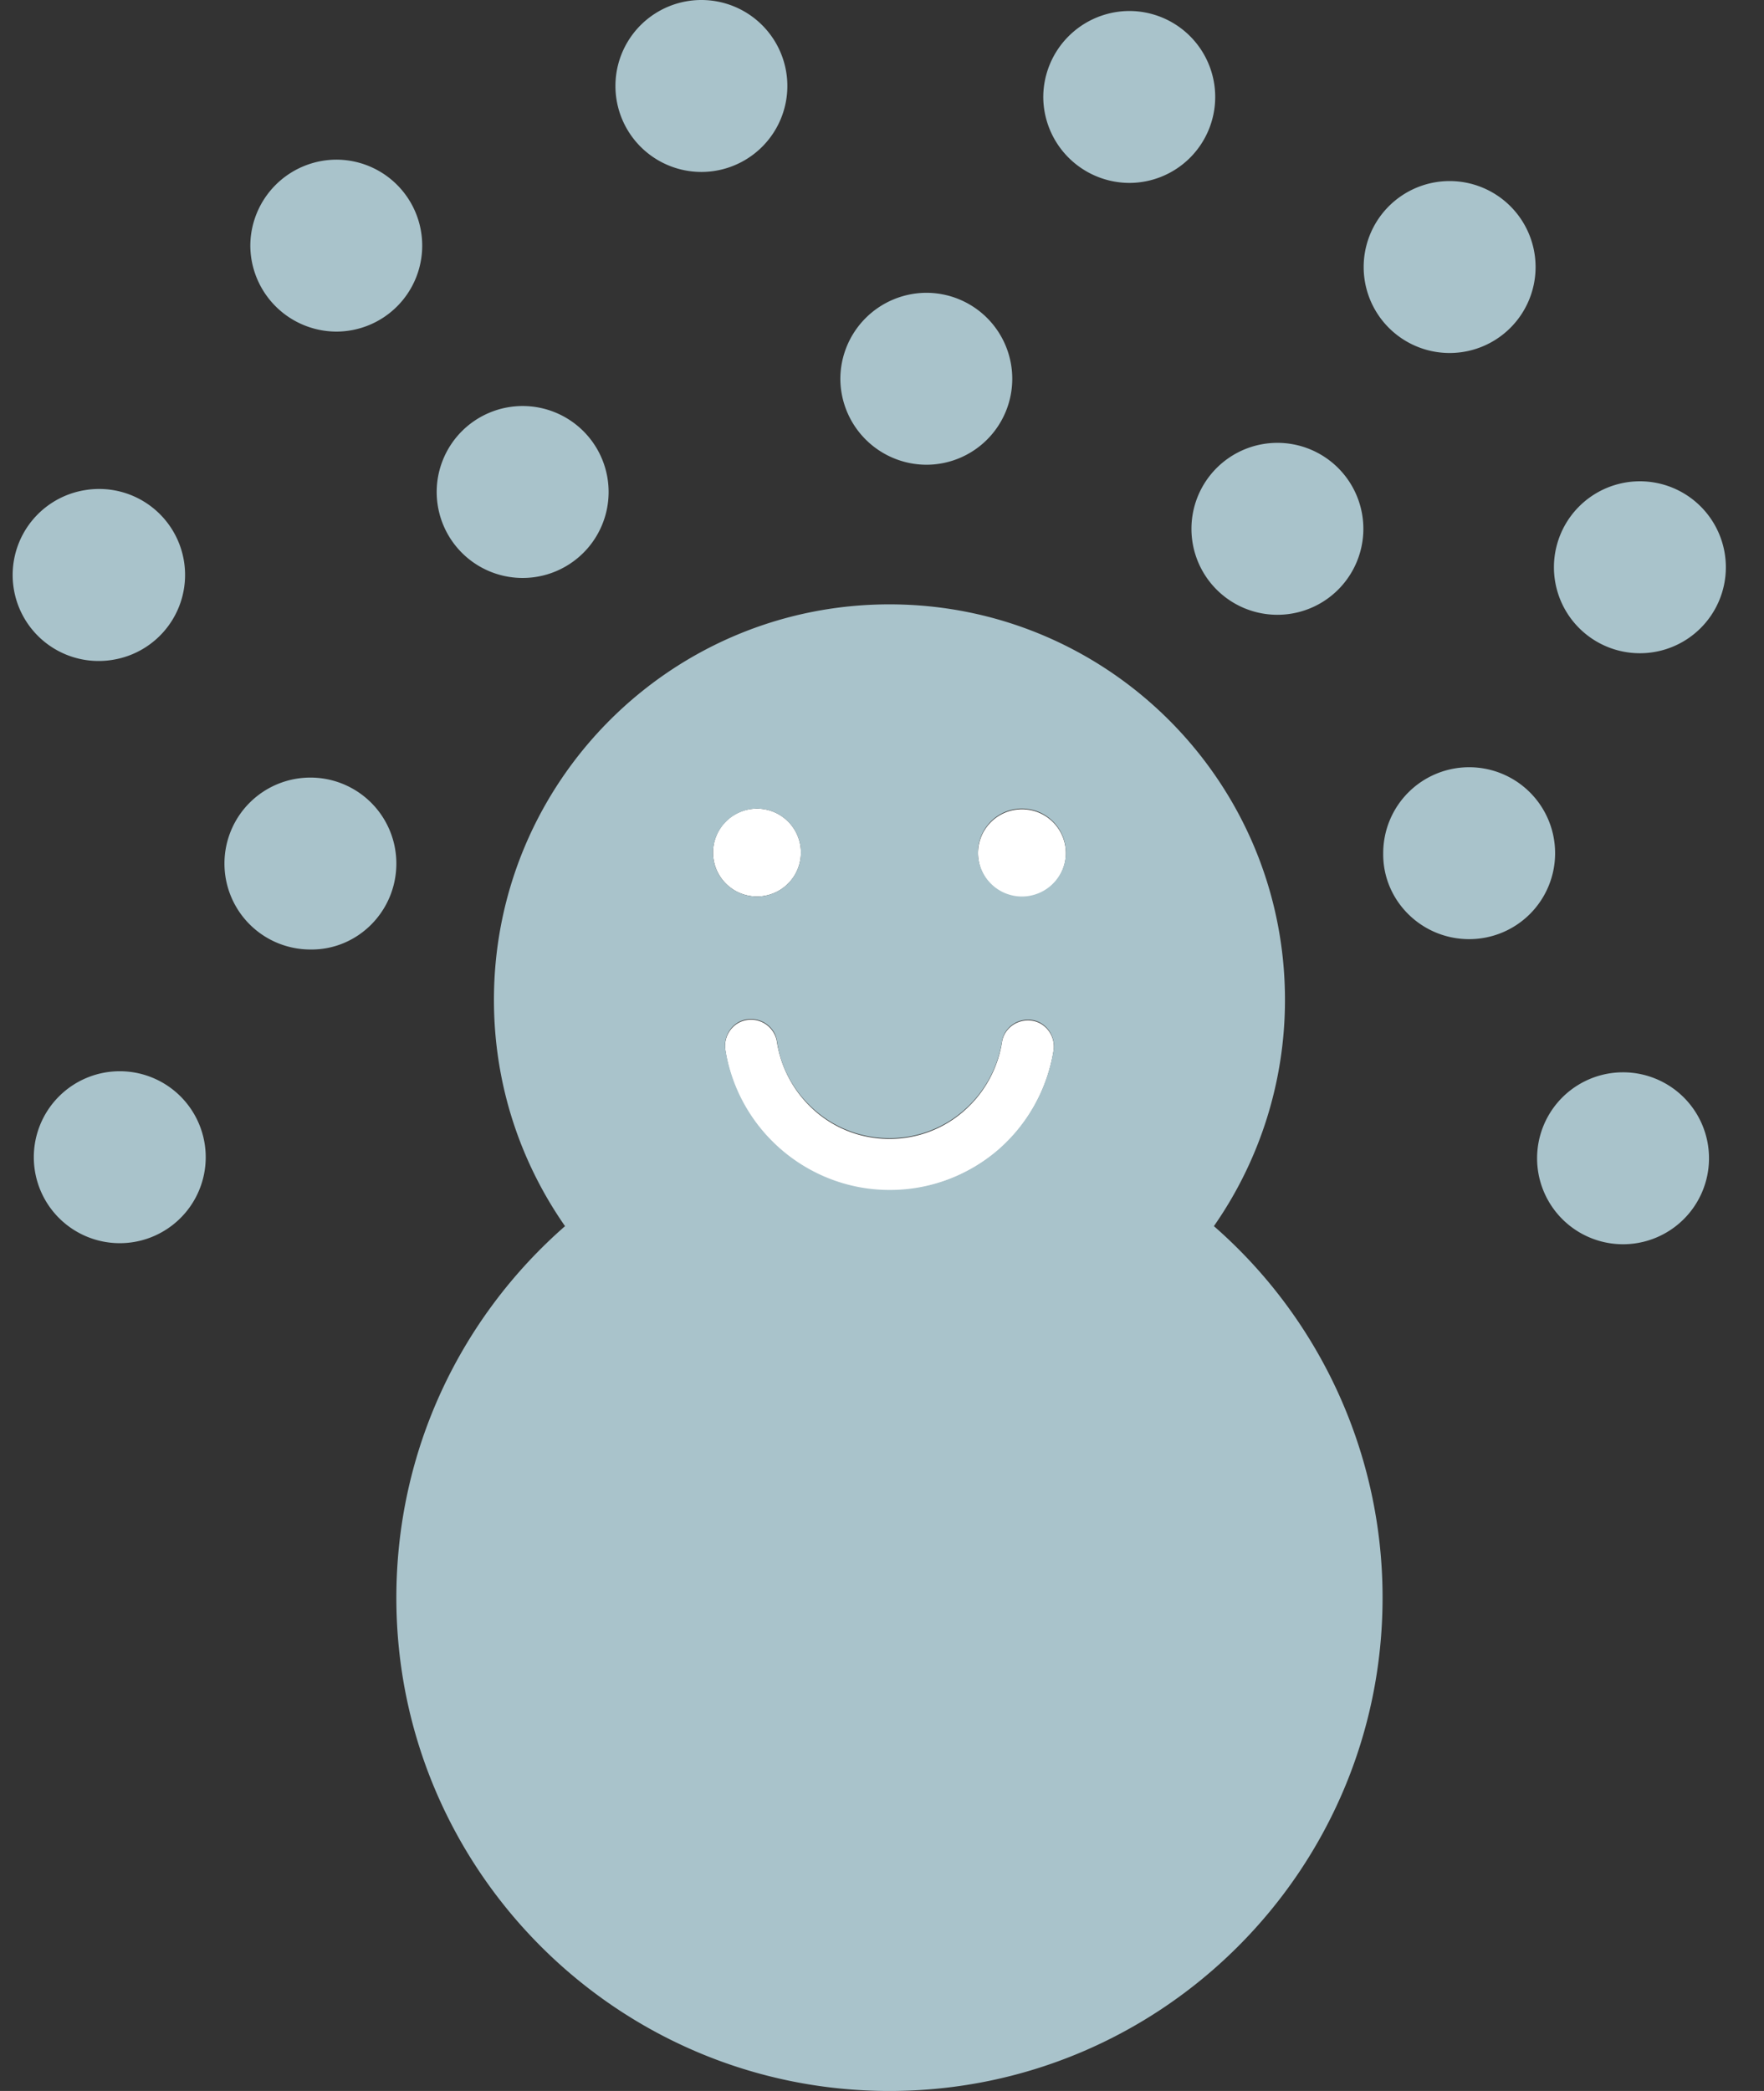 <svg xmlns="http://www.w3.org/2000/svg" width="81" height="96" fill="none"><rect width="100%" height="100%" fill="#333333" stroke="none"/><path fill="#fff" d="M34.76 41.16a2.018 2.018 0 1 0-.001-4.036 2.018 2.018 0 0 0 0 4.036M34.314 46.828c-.653.089-1.098.712-1.009 1.365.267 1.84 1.217 3.442 2.552 4.6a7.6 7.6 0 0 0 4.986 1.87c1.899 0 3.65-.713 4.985-1.84a7.67 7.67 0 0 0 2.552-4.6c.09-.653-.356-1.276-1.009-1.365-.653-.09-1.276.356-1.365 1.009a5.3 5.3 0 0 1-1.75 3.145 5.16 5.16 0 0 1-3.413 1.276 5.16 5.16 0 0 1-3.413-1.276 5.3 5.3 0 0 1-1.75-3.145 1.206 1.206 0 0 0-1.366-1.04M46.926 41.19a2.02 2.02 0 0 0 2.018-2.018 2.02 2.02 0 0 0-2.018-2.018 2.02 2.02 0 0 0-2.018 2.018 2.02 2.02 0 0 0 2.018 2.018"/><path fill="#A9C3CB" d="M25.946 56.294C21.197 60.45 18.2 66.532 18.2 73.358 18.2 85.85 28.35 96 40.843 96s22.642-10.149 22.642-22.642a22.62 22.62 0 0 0-7.745-17.064 18.14 18.14 0 0 0 3.264-10.386c0-10.03-8.131-18.161-18.161-18.161s-18.162 8.13-18.162 18.16c0 3.888 1.217 7.45 3.264 10.387m20.98-19.17a2.02 2.02 0 0 1 2.018 2.018 2.02 2.02 0 0 1-2.018 2.018 2.02 2.02 0 0 1-2.018-2.018 2.02 2.02 0 0 1 2.018-2.018M37.43 50.982a5.16 5.16 0 0 0 3.413 1.276 5.16 5.16 0 0 0 3.412-1.276 5.3 5.3 0 0 0 1.751-3.145c.09-.653.712-1.098 1.365-1.01.653.09 1.098.713 1.01 1.366a7.67 7.67 0 0 1-2.553 4.6 7.6 7.6 0 0 1-4.985 1.84c-1.9 0-3.65-.713-4.986-1.87a7.67 7.67 0 0 1-2.552-4.6c-.089-.653.356-1.276 1.009-1.365s1.276.356 1.365 1.01c.178 1.275.83 2.373 1.75 3.174m-2.67-13.858a2.02 2.02 0 0 1 2.017 2.018 2.02 2.02 0 0 1-2.018 2.018 2.02 2.02 0 0 1-2.018-2.018 2.04 2.04 0 0 1 2.018-2.018M78.059 28.868a3.947 3.947 0 1 0-5.582-5.581 3.947 3.947 0 0 0 5.582 5.581M74.465 57.125a3.947 3.947 0 1 0 0-7.893 3.947 3.947 0 0 0 0 7.893M15.44 15.224a3.945 3.945 0 0 0 3.947-3.947A3.945 3.945 0 0 0 15.44 7.33a3.964 3.964 0 0 0-3.946 3.947 3.964 3.964 0 0 0 3.946 3.947M67.461 43.118a3.945 3.945 0 0 0 3.947-3.946 3.945 3.945 0 0 0-3.947-3.947 3.945 3.945 0 0 0-3.946 3.947c-.03 2.166 1.75 3.946 3.946 3.946M32.207 7.894a3.947 3.947 0 1 0 0-7.894 3.947 3.947 0 0 0 0 7.894M18.2 39.646a3.945 3.945 0 0 0-3.947-3.946 3.945 3.945 0 0 0-3.946 3.946 3.945 3.945 0 0 0 3.946 3.947c2.167.03 3.947-1.75 3.947-3.947M51.852 8.398A3.945 3.945 0 0 0 55.8 4.451 3.945 3.945 0 0 0 51.852.505a3.964 3.964 0 0 0-3.947 3.946 3.964 3.964 0 0 0 3.947 3.947M69.322 15.084a3.947 3.947 0 1 0-5.582-5.581 3.947 3.947 0 0 0 5.582 5.581M27.63 24.137a3.947 3.947 0 1 0-7.293-3.02 3.947 3.947 0 0 0 7.293 3.02M61.414 27.103a3.947 3.947 0 1 0-5.582-5.581 3.947 3.947 0 0 0 5.582 5.581M5.16 30.296a3.947 3.947 0 1 0-1.264-7.792 3.947 3.947 0 0 0 1.265 7.792M9.13 54.678a3.947 3.947 0 1 0-7.293-3.02 3.947 3.947 0 0 0 7.293 3.02M42.534 21.337a3.945 3.945 0 0 0 3.947-3.947 3.945 3.945 0 0 0-3.947-3.947 3.964 3.964 0 0 0-3.947 3.947 3.964 3.964 0 0 0 3.947 3.947"/></svg>